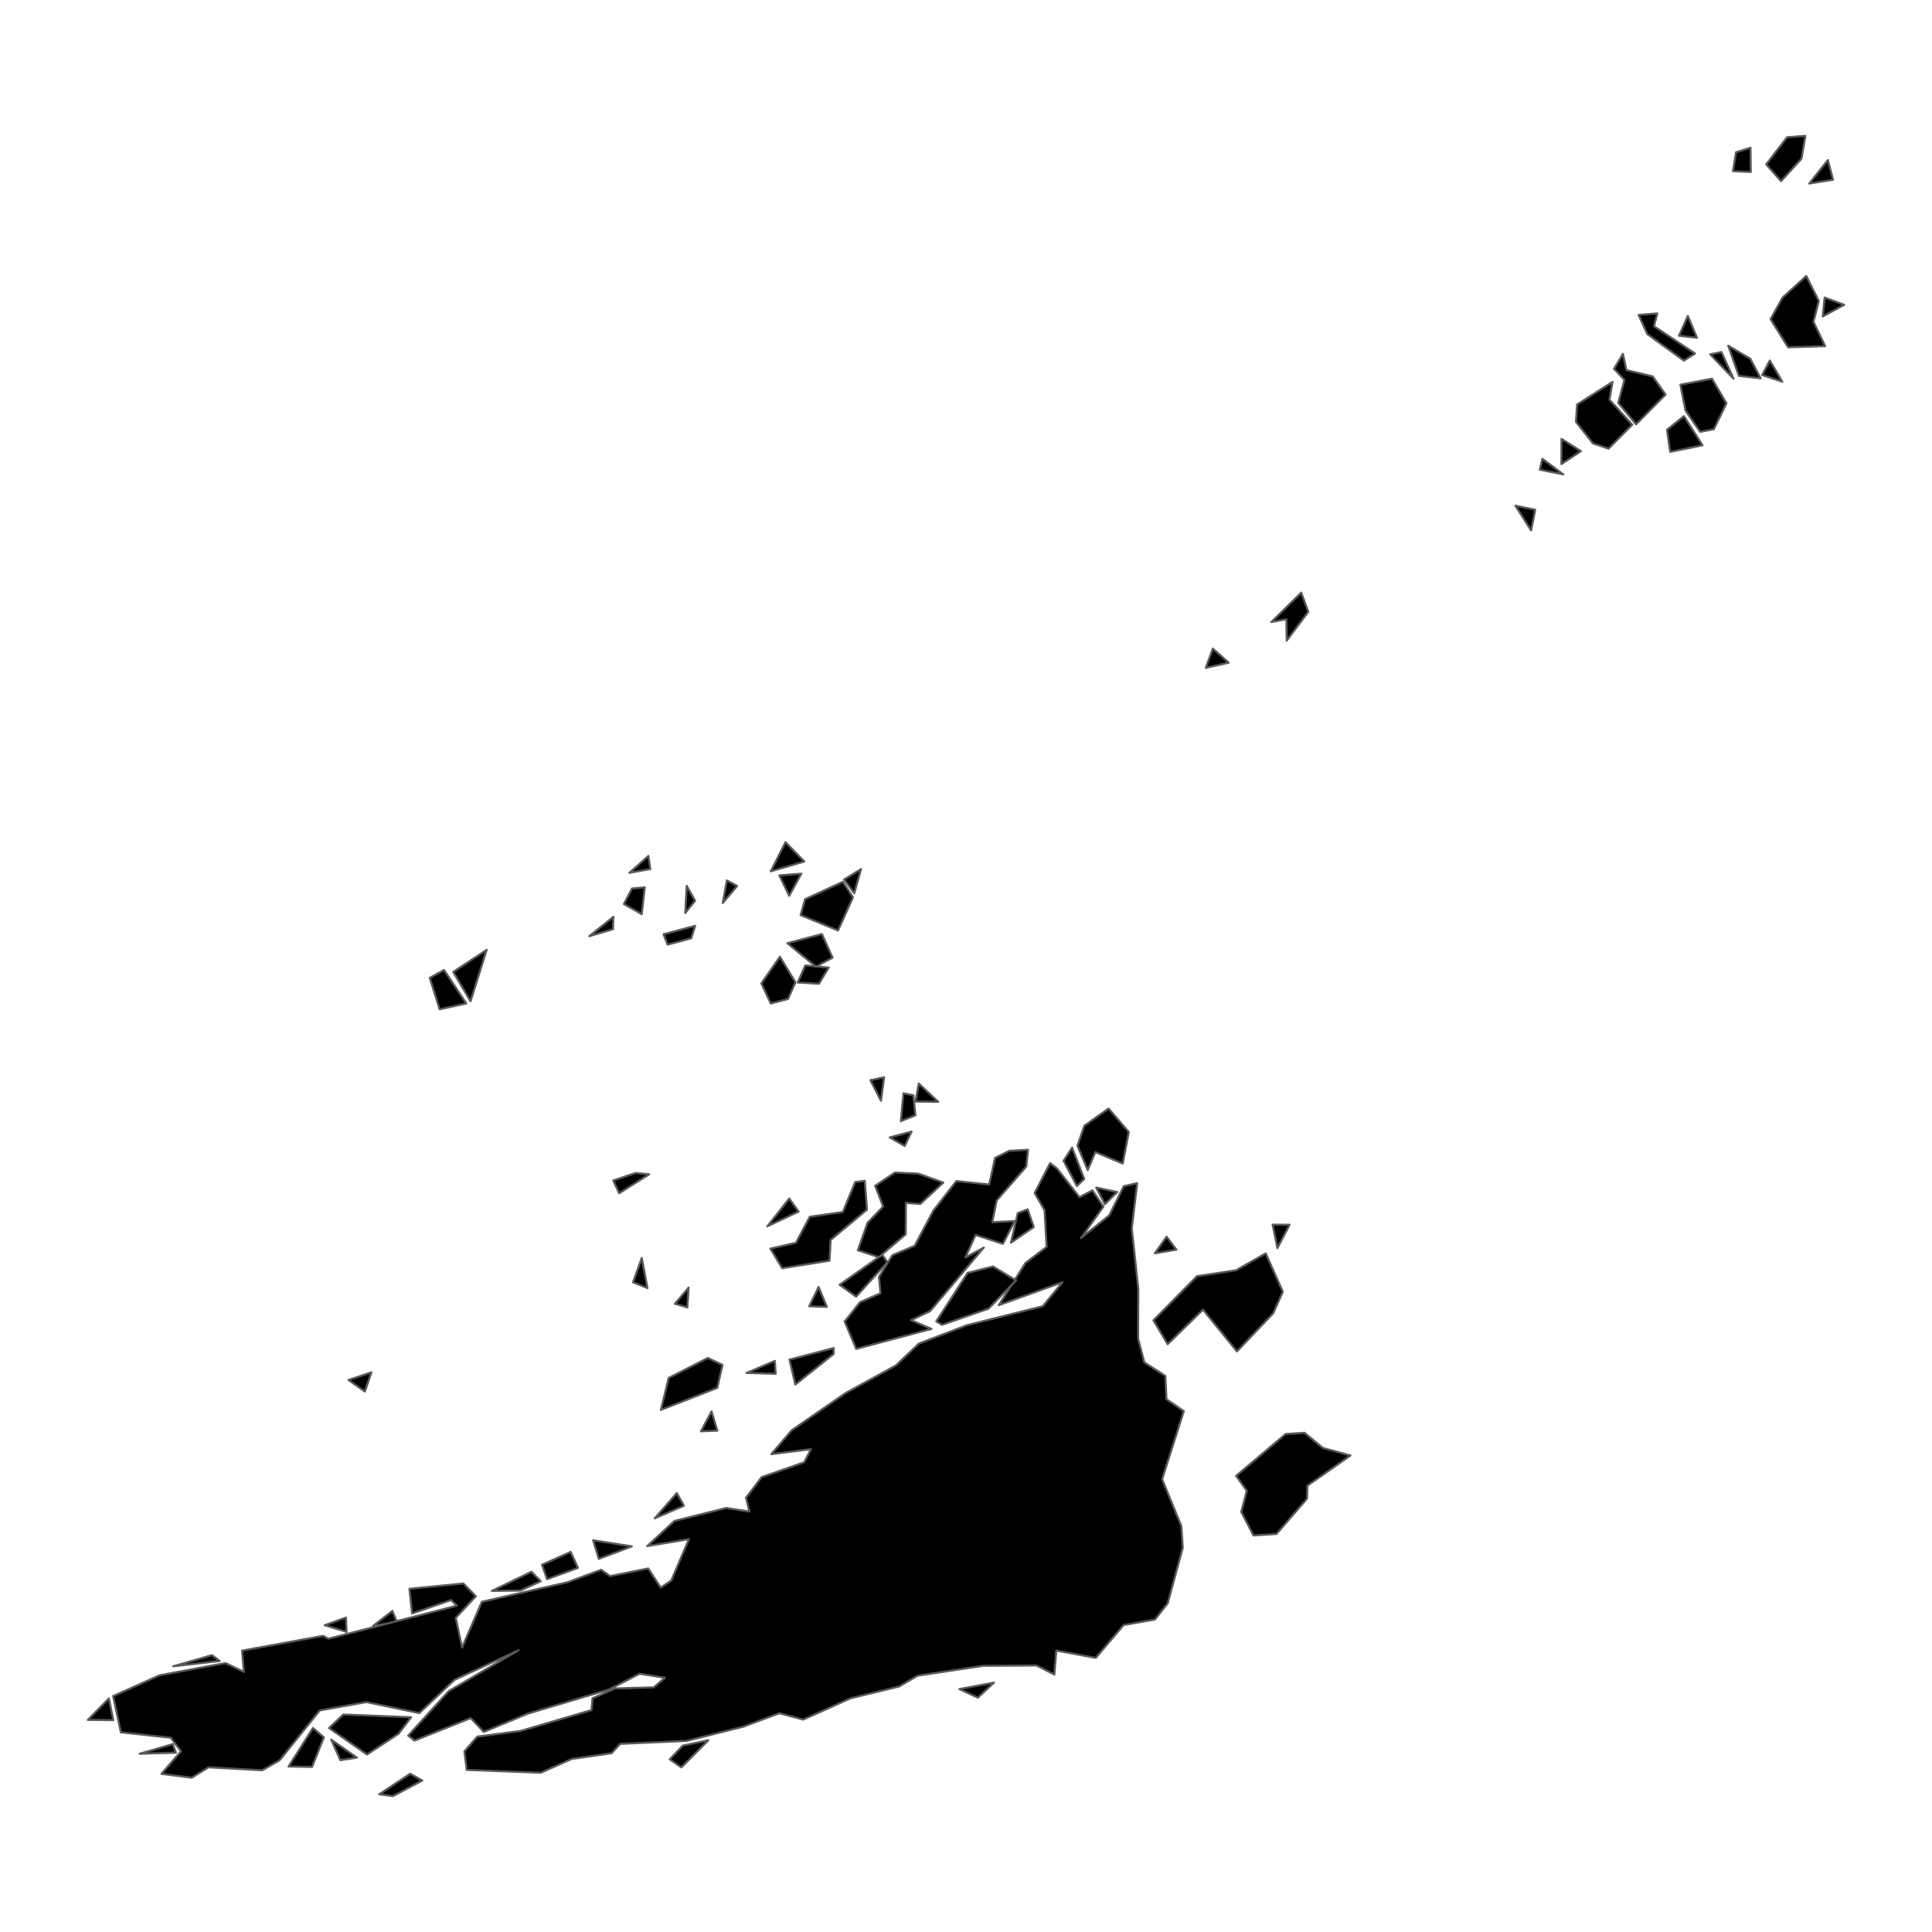 <?xml version='1.0' encoding='UTF-8' ?>
<svg xmlns='http://www.w3.org/2000/svg' xmlns:xlink='http://www.w3.org/1999/xlink' class='svglite' width='1008.00pt' height='1008.00pt' viewBox='0 0 1008.00 1008.00'>
<defs>
  <style type='text/css'><![CDATA[
    .svglite line, .svglite polyline, .svglite polygon, .svglite path, .svglite rect, .svglite circle {
      fill: none;
      stroke: #000000;
      stroke-linecap: round;
      stroke-linejoin: round;
      stroke-miterlimit: 10.00;
    }
    .svglite text {
      white-space: pre;
    }
  ]]></style>
</defs>
<rect width='100%' height='100%' style='stroke: none; fill: none;'/>
<defs>
  <clipPath id='cpMC4wMHwxMDA4LjAwfDAuMDB8MTAwOC4wMA=='>
    <rect x='0.00' y='0.00' width='1008.00' height='1008.00' />
  </clipPath>
</defs>
<g clip-path='url(#cpMC4wMHwxMDA4LjAwfDAuMDB8MTAwOC4wMA==)'>
</g>
<defs>
  <clipPath id='cpMC4wMHwxMDA4LjAwfDI3LjU4fDk4MC40Mg=='>
    <rect x='0.00' y='27.58' width='1008.00' height='952.85' />
  </clipPath>
</defs>
<g clip-path='url(#cpMC4wMHwxMDA4LjAwfDI3LjU4fDk4MC40Mg==)'>
<path d='M 56.82 886.14 L 59.10 897.48 L 45.82 897.33 L 56.82 886.14 Z' style='fill-rule: evenodd; fill: #000000; stroke-width: 1.07; stroke: #595959; stroke-linecap: butt;' />
<path d='M 180.52 843.93 L 180.81 851.41 L 169.36 847.96 L 180.52 843.93 Z' style='fill-rule: evenodd; fill: #000000; stroke-width: 1.07; stroke: #595959; stroke-linecap: butt;' />
<path d='M 110.61 863.55 L 114.62 866.60 L 90.41 869.36 L 110.61 863.55 Z' style='fill-rule: evenodd; fill: #000000; stroke-width: 1.07; stroke: #595959; stroke-linecap: butt;' />
<path d='M 309.46 803.62 L 329.68 806.80 L 312.42 813.33 L 309.46 803.62 Z' style='fill-rule: evenodd; fill: #000000; stroke-width: 1.07; stroke: #595959; stroke-linecap: butt;' />
<path d='M 680.63 747.53 L 690.19 755.46 L 704.61 759.39 L 682.13 775.12 L 681.95 781.90 L 666.01 800.32 L 654.00 801.11 L 647.62 788.82 L 650.49 777.83 L 644.92 770.03 L 670.78 748.17 L 680.63 747.53 Z' style='fill-rule: evenodd; fill: #000000; stroke-width: 1.07; stroke: #595959; stroke-linecap: butt;' />
<path d='M 277.27 820.04 L 282.15 824.98 L 271.47 829.87 L 256.60 830.04 L 277.27 820.04 Z' style='fill-rule: evenodd; fill: #000000; stroke-width: 1.07; stroke: #595959; stroke-linecap: butt;' />
<path d='M 297.73 809.68 L 301.54 818.04 L 285.41 823.93 L 282.79 816.39 L 297.73 809.68 Z' style='fill-rule: evenodd; fill: #000000; stroke-width: 1.07; stroke: #595959; stroke-linecap: butt;' />
<path d='M 204.73 840.47 L 207.09 846.30 L 194.57 848.37 L 204.73 840.47 Z' style='fill-rule: evenodd; fill: #000000; stroke-width: 1.07; stroke: #595959; stroke-linecap: butt;' />
<path d='M 353.10 779.00 L 356.85 785.60 L 341.57 792.19 L 353.10 779.00 Z' style='fill-rule: evenodd; fill: #000000; stroke-width: 1.07; stroke: #595959; stroke-linecap: butt;' />
<path d='M 214.02 925.41 L 220.33 928.98 L 205.01 937.11 L 197.88 936.13 L 214.02 925.41 Z' style='fill-rule: evenodd; fill: #000000; stroke-width: 1.07; stroke: #595959; stroke-linecap: butt;' />
<path d='M 369.62 907.93 L 355.47 922.12 L 349.43 917.90 L 356.20 910.76 L 369.62 907.93 Z' style='fill-rule: evenodd; fill: #000000; stroke-width: 1.07; stroke: #595959; stroke-linecap: butt;' />
<path d='M 179.14 894.53 L 214.51 895.94 L 207.96 904.58 L 191.48 915.39 L 171.66 901.58 L 179.14 894.53 Z' style='fill-rule: evenodd; fill: #000000; stroke-width: 1.07; stroke: #595959; stroke-linecap: butt;' />
<path d='M 90.17 909.97 L 91.76 914.44 L 72.82 914.99 L 90.17 909.97 Z' style='fill-rule: evenodd; fill: #000000; stroke-width: 1.07; stroke: #595959; stroke-linecap: butt;' />
<path d='M 168.98 906.43 L 162.81 921.88 L 150.54 921.67 L 163.28 901.57 L 168.98 906.43 Z' style='fill-rule: evenodd; fill: #000000; stroke-width: 1.07; stroke: #595959; stroke-linecap: butt;' />
<path d='M 172.78 907.60 L 186.21 917.04 L 177.58 918.35 L 172.78 907.60 Z' style='fill-rule: evenodd; fill: #000000; stroke-width: 1.07; stroke: #595959; stroke-linecap: butt;' />
<path d='M 518.61 877.88 L 510.17 885.74 L 500.54 881.26 L 518.61 877.88 Z' style='fill-rule: evenodd; fill: #000000; stroke-width: 1.07; stroke: #595959; stroke-linecap: butt;' />
<path d='M 371.26 736.39 L 374.29 746.44 L 365.68 746.78 L 371.26 736.39 Z' style='fill-rule: evenodd; fill: #000000; stroke-width: 1.07; stroke: #595959; stroke-linecap: butt;' />
<path d='M 404.25 710.02 L 404.72 716.76 L 389.48 716.32 L 404.25 710.02 Z' style='fill-rule: evenodd; fill: #000000; stroke-width: 1.07; stroke: #595959; stroke-linecap: butt;' />
<path d='M 479.36 565.34 L 489.50 574.87 L 477.66 574.75 L 479.36 565.34 Z' style='fill-rule: evenodd; fill: #000000; stroke-width: 1.07; stroke: #595959; stroke-linecap: butt;' />
<path d='M 461.28 562.06 L 459.64 574.34 L 454.12 563.59 L 461.28 562.06 Z' style='fill-rule: evenodd; fill: #000000; stroke-width: 1.07; stroke: #595959; stroke-linecap: butt;' />
<path d='M 476.52 571.45 L 477.62 581.91 L 470.02 584.96 L 471.36 570.40 L 476.52 571.45 Z' style='fill-rule: evenodd; fill: #000000; stroke-width: 1.07; stroke: #595959; stroke-linecap: butt;' />
<path d='M 331.65 611.99 L 338.66 612.68 L 323.05 622.57 L 319.95 615.90 L 331.65 611.99 Z' style='fill-rule: evenodd; fill: #000000; stroke-width: 1.07; stroke: #595959; stroke-linecap: butt;' />
<path d='M 475.62 590.39 L 472.01 597.92 L 464.20 593.44 L 475.62 590.39 Z' style='fill-rule: evenodd; fill: #000000; stroke-width: 1.07; stroke: #595959; stroke-linecap: butt;' />
<path d='M 420.17 503.69 L 432.37 504.82 L 427.29 513.27 L 416.18 512.61 L 420.17 503.69 Z' style='fill-rule: evenodd; fill: #000000; stroke-width: 1.07; stroke: #595959; stroke-linecap: butt;' />
<path d='M 406.91 499.17 L 415.03 512.50 L 411.14 521.20 L 402.15 523.56 L 397.23 513.07 L 406.91 499.17 Z' style='fill-rule: evenodd; fill: #000000; stroke-width: 1.07; stroke: #595959; stroke-linecap: butt;' />
<path d='M 231.68 506.07 L 243.28 523.54 L 229.37 526.60 L 224.23 510.19 L 231.68 506.07 Z' style='fill-rule: evenodd; fill: #000000; stroke-width: 1.07; stroke: #595959; stroke-linecap: butt;' />
<path d='M 428.84 487.35 L 434.39 499.67 L 425.67 504.35 L 410.78 492.10 L 428.84 487.35 Z' style='fill-rule: evenodd; fill: #000000; stroke-width: 1.07; stroke: #595959; stroke-linecap: butt;' />
<path d='M 253.92 495.54 L 245.50 522.39 L 236.47 507.10 L 253.92 495.54 Z' style='fill-rule: evenodd; fill: #000000; stroke-width: 1.07; stroke: #595959; stroke-linecap: butt;' />
<path d='M 362.70 483.04 L 360.64 489.54 L 348.33 492.87 L 346.19 487.43 L 362.70 483.04 Z' style='fill-rule: evenodd; fill: #000000; stroke-width: 1.07; stroke: #595959; stroke-linecap: butt;' />
<path d='M 551.48 609.66 L 563.20 624.60 L 569.96 621.06 L 575.72 629.53 L 563.93 646.02 L 578.73 634.10 L 586.30 618.91 L 593.32 617.27 L 590.50 640.91 L 593.91 672.80 L 593.78 698.39 L 597.06 710.81 L 608.00 717.87 L 608.59 730.01 L 617.63 736.23 L 606.33 771.75 L 616.38 796.26 L 617.09 807.60 L 609.24 836.49 L 602.61 844.95 L 586.24 847.85 L 571.71 864.98 L 551.10 861.16 L 550.10 873.68 L 540.82 868.95 L 512.88 869.12 L 478.68 874.30 L 469.06 879.93 L 443.61 886.12 L 419.12 897.17 L 406.62 893.86 L 387.81 900.88 L 358.14 908.31 L 323.62 909.84 L 319.07 914.73 L 298.34 917.70 L 282.17 924.90 L 243.51 923.43 L 242.30 913.75 L 248.99 906.07 L 271.52 903.12 L 308.61 892.23 L 309.13 886.06 L 320.81 880.95 L 341.11 880.34 L 346.92 875.36 L 333.65 873.28 L 317.88 881.43 L 275.26 894.11 L 252.41 903.61 L 245.61 896.39 L 216.28 908.14 L 212.97 905.54 L 234.08 882.32 L 270.59 860.97 L 237.17 876.41 L 218.78 893.79 L 191.21 888.05 L 166.86 892.38 L 145.93 918.37 L 136.84 923.61 L 108.80 922.08 L 100.04 927.50 L 84.23 925.49 L 94.43 913.69 L 89.06 906.63 L 63.07 903.84 L 59.03 884.93 L 83.20 874.08 L 117.68 867.68 L 127.25 872.29 L 126.28 861.21 L 168.60 853.48 L 171.35 854.98 L 238.38 837.75 L 235.38 834.81 L 214.98 841.82 L 213.62 828.93 L 241.80 826.17 L 248.25 832.83 L 237.78 844.11 L 241.07 859.58 L 251.41 835.72 L 296.16 825.49 L 313.68 819.01 L 318.31 822.31 L 338.22 818.31 L 344.72 828.33 L 350.20 824.68 L 359.45 803.02 L 337.68 806.67 L 351.87 793.52 L 378.89 786.78 L 390.98 788.64 L 389.24 781.45 L 397.37 770.68 L 419.55 762.93 L 423.11 756.08 L 402.43 758.68 L 413.03 746.25 L 441.21 726.78 L 467.41 712.41 L 479.38 701.01 L 504.44 691.42 L 544.08 681.50 L 554.30 668.99 L 521.10 680.96 L 535.04 658.91 L 546.05 650.54 L 544.99 631.40 L 539.81 622.47 L 547.88 606.86 L 551.48 609.66 Z' style='fill-rule: evenodd; fill: #000000; stroke-width: 1.07; stroke: #595959; stroke-linecap: butt;' />
<path d='M 434.97 706.39 L 414.95 722.39 L 411.90 709.36 L 434.98 703.33 L 434.97 706.39 Z' style='fill-rule: evenodd; fill: #000000; stroke-width: 1.07; stroke: #595959; stroke-linecap: butt;' />
<path d='M 369.28 708.50 L 376.96 712.13 L 374.23 724.10 L 344.82 735.60 L 348.86 718.93 L 369.28 708.50 Z' style='fill-rule: evenodd; fill: #000000; stroke-width: 1.07; stroke: #595959; stroke-linecap: butt;' />
<path d='M 193.79 715.98 L 190.38 726.02 L 181.78 720.00 L 193.79 715.98 Z' style='fill-rule: evenodd; fill: #000000; stroke-width: 1.07; stroke: #595959; stroke-linecap: butt;' />
<path d='M 660.38 653.92 L 669.31 673.96 L 664.27 685.22 L 645.36 705.09 L 627.64 683.30 L 609.21 701.33 L 601.79 688.86 L 624.53 665.83 L 644.85 662.76 L 660.38 653.92 Z' style='fill-rule: evenodd; fill: #000000; stroke-width: 1.07; stroke: #595959; stroke-linecap: butt;' />
<path d='M 518.05 660.76 L 530.11 668.02 L 515.78 682.77 L 491.49 691.22 L 488.48 689.43 L 504.85 664.12 L 518.05 660.76 Z' style='fill-rule: evenodd; fill: #000000; stroke-width: 1.07; stroke: #595959; stroke-linecap: butt;' />
<path d='M 427.09 671.48 L 431.42 681.86 L 422.17 681.55 L 427.09 671.48 Z' style='fill-rule: evenodd; fill: #000000; stroke-width: 1.07; stroke: #595959; stroke-linecap: butt;' />
<path d='M 359.27 671.79 L 358.63 682.13 L 352.13 680.23 L 359.27 671.79 Z' style='fill-rule: evenodd; fill: #000000; stroke-width: 1.07; stroke: #595959; stroke-linecap: butt;' />
<path d='M 672.83 639.00 L 666.47 651.20 L 663.99 638.96 L 672.83 639.00 Z' style='fill-rule: evenodd; fill: #000000; stroke-width: 1.07; stroke: #595959; stroke-linecap: butt;' />
<path d='M 462.99 658.49 L 446.66 676.52 L 438.04 670.32 L 460.30 654.62 L 462.99 658.49 Z' style='fill-rule: evenodd; fill: #000000; stroke-width: 1.07; stroke: #595959; stroke-linecap: butt;' />
<path d='M 608.65 645.21 L 613.79 652.01 L 602.55 653.90 L 608.65 645.21 Z' style='fill-rule: evenodd; fill: #000000; stroke-width: 1.07; stroke: #595959; stroke-linecap: butt;' />
<path d='M 334.84 656.33 L 337.82 672.06 L 330.27 669.01 L 334.84 656.33 Z' style='fill-rule: evenodd; fill: #000000; stroke-width: 1.07; stroke: #595959; stroke-linecap: butt;' />
<path d='M 536.19 630.97 L 539.36 640.20 L 527.46 648.37 L 530.98 632.94 L 536.19 630.97 Z' style='fill-rule: evenodd; fill: #000000; stroke-width: 1.07; stroke: #595959; stroke-linecap: butt;' />
<path d='M 451.20 616.05 L 452.35 631.11 L 433.37 646.94 L 432.80 657.75 L 408.08 661.67 L 401.92 651.47 L 415.29 648.40 L 422.46 634.85 L 439.75 632.35 L 446.19 616.73 L 451.20 616.05 Z' style='fill-rule: evenodd; fill: #000000; stroke-width: 1.07; stroke: #595959; stroke-linecap: butt;' />
<path d='M 582.91 621.94 L 576.47 628.28 L 571.92 619.59 L 582.91 621.94 Z' style='fill-rule: evenodd; fill: #000000; stroke-width: 1.07; stroke: #595959; stroke-linecap: butt;' />
<path d='M 479.04 612.32 L 492.17 617.01 L 480.14 628.15 L 472.64 627.61 L 472.54 644.02 L 458.47 655.92 L 447.55 652.32 L 452.61 638.01 L 460.77 629.48 L 456.60 618.69 L 466.91 611.76 L 479.04 612.32 Z' style='fill-rule: evenodd; fill: #000000; stroke-width: 1.07; stroke: #595959; stroke-linecap: butt;' />
<path d='M 411.79 625.29 L 416.66 632.15 L 400.32 639.84 L 411.79 625.29 Z' style='fill-rule: evenodd; fill: #000000; stroke-width: 1.07; stroke: #595959; stroke-linecap: butt;' />
<path d='M 526.53 600.44 L 536.35 599.88 L 535.46 608.65 L 520.00 626.35 L 517.71 637.66 L 529.42 637.07 L 523.27 648.98 L 509.00 644.35 L 503.68 656.08 L 513.30 650.90 L 485.23 684.11 L 475.38 688.78 L 485.98 693.35 L 446.71 703.76 L 440.69 689.50 L 448.72 679.38 L 459.40 674.74 L 458.58 666.24 L 465.59 654.88 L 477.23 649.97 L 486.87 631.78 L 498.97 616.21 L 516.11 618.01 L 519.17 604.11 L 526.53 600.44 Z' style='fill-rule: evenodd; fill: #000000; stroke-width: 1.07; stroke: #595959; stroke-linecap: butt;' />
<path d='M 559.35 598.76 L 565.68 615.10 L 561.87 618.79 L 554.90 605.63 L 559.35 598.76 Z' style='fill-rule: evenodd; fill: #000000; stroke-width: 1.07; stroke: #595959; stroke-linecap: butt;' />
<path d='M 578.40 578.36 L 588.94 590.63 L 585.78 607.07 L 571.48 601.10 L 567.51 610.46 L 562.15 597.77 L 565.73 587.33 L 578.40 578.36 Z' style='fill-rule: evenodd; fill: #000000; stroke-width: 1.07; stroke: #595959; stroke-linecap: butt;' />
<path d='M 339.32 453.41 L 328.37 455.39 L 338.29 446.59 L 339.32 453.41 Z' style='fill-rule: evenodd; fill: #000000; stroke-width: 1.07; stroke: #595959; stroke-linecap: butt;' />
<path d='M 409.83 439.40 L 419.65 449.50 L 402.12 454.61 L 409.83 439.40 Z' style='fill-rule: evenodd; fill: #000000; stroke-width: 1.07; stroke: #595959; stroke-linecap: butt;' />
<path d='M 678.90 309.20 L 682.60 319.22 L 671.32 334.24 L 671.14 323.08 L 663.32 324.54 L 678.90 309.20 Z' style='fill-rule: evenodd; fill: #000000; stroke-width: 1.07; stroke: #595959; stroke-linecap: butt;' />
<path d='M 632.77 338.38 L 641.06 345.75 L 629.11 348.45 L 632.77 338.38 Z' style='fill-rule: evenodd; fill: #000000; stroke-width: 1.07; stroke: #595959; stroke-linecap: butt;' />
<path d='M 804.70 239.36 L 815.66 247.52 L 803.40 245.06 L 804.70 239.36 Z' style='fill-rule: evenodd; fill: #000000; stroke-width: 1.07; stroke: #595959; stroke-linecap: butt;' />
<path d='M 814.71 228.98 L 824.84 235.40 L 814.64 242.14 L 814.71 228.98 Z' style='fill-rule: evenodd; fill: #000000; stroke-width: 1.07; stroke: #595959; stroke-linecap: butt;' />
<path d='M 923.39 188.10 L 929.91 199.17 L 919.37 195.67 L 923.39 188.10 Z' style='fill-rule: evenodd; fill: #000000; stroke-width: 1.07; stroke: #595959; stroke-linecap: butt;' />
<path d='M 841.33 199.25 L 839.72 208.53 L 851.63 221.57 L 839.26 234.06 L 831.09 231.37 L 822.24 220.06 L 822.83 211.02 L 841.33 199.25 Z' style='fill-rule: evenodd; fill: #000000; stroke-width: 1.07; stroke: #595959; stroke-linecap: butt;' />
<path d='M 893.20 197.57 L 900.76 210.43 L 894.20 223.94 L 887.02 225.29 L 879.39 214.21 L 876.71 200.72 L 893.20 197.57 Z' style='fill-rule: evenodd; fill: #000000; stroke-width: 1.07; stroke: #595959; stroke-linecap: butt;' />
<path d='M 878.58 217.10 L 888.28 232.33 L 871.39 235.76 L 869.74 224.21 L 878.58 217.10 Z' style='fill-rule: evenodd; fill: #000000; stroke-width: 1.07; stroke: #595959; stroke-linecap: butt;' />
<path d='M 846.76 184.59 L 848.55 193.08 L 862.28 196.37 L 868.99 205.86 L 853.62 221.38 L 844.30 210.24 L 847.52 198.17 L 842.08 192.43 L 846.76 184.59 Z' style='fill-rule: evenodd; fill: #000000; stroke-width: 1.07; stroke: #595959; stroke-linecap: butt;' />
<path d='M 898.14 183.67 L 904.46 197.57 L 892.24 184.88 L 898.14 183.67 Z' style='fill-rule: evenodd; fill: #000000; stroke-width: 1.07; stroke: #595959; stroke-linecap: butt;' />
<path d='M 913.18 187.13 L 918.59 197.39 L 907.23 196.10 L 901.66 180.36 L 913.18 187.13 Z' style='fill-rule: evenodd; fill: #000000; stroke-width: 1.07; stroke: #595959; stroke-linecap: butt;' />
<path d='M 880.60 164.83 L 885.39 176.22 L 876.00 175.16 L 880.60 164.83 Z' style='fill-rule: evenodd; fill: #000000; stroke-width: 1.07; stroke: #595959; stroke-linecap: butt;' />
<path d='M 962.18 159.03 L 951.01 165.10 L 951.97 155.24 L 962.18 159.03 Z' style='fill-rule: evenodd; fill: #000000; stroke-width: 1.07; stroke: #595959; stroke-linecap: butt;' />
<path d='M 790.65 263.85 L 800.98 265.96 L 798.84 276.75 L 790.65 263.85 Z' style='fill-rule: evenodd; fill: #000000; stroke-width: 1.07; stroke: #595959; stroke-linecap: butt;' />
<path d='M 953.67 83.51 L 956.39 93.77 L 943.97 95.76 L 953.67 83.51 Z' style='fill-rule: evenodd; fill: #000000; stroke-width: 1.07; stroke: #595959; stroke-linecap: butt;' />
<path d='M 913.32 77.10 L 913.45 89.73 L 904.15 89.30 L 905.78 79.41 L 913.32 77.10 Z' style='fill-rule: evenodd; fill: #000000; stroke-width: 1.07; stroke: #595959; stroke-linecap: butt;' />
<path d='M 941.94 70.89 L 939.90 82.82 L 929.25 94.51 L 921.49 85.78 L 932.37 71.60 L 941.94 70.89 Z' style='fill-rule: evenodd; fill: #000000; stroke-width: 1.07; stroke: #595959; stroke-linecap: butt;' />
<path d='M 864.65 163.51 L 862.97 170.22 L 884.38 184.45 L 878.54 188.15 L 859.46 174.30 L 854.90 164.31 L 864.65 163.51 Z' style='fill-rule: evenodd; fill: #000000; stroke-width: 1.07; stroke: #595959; stroke-linecap: butt;' />
<path d='M 942.40 144.00 L 948.94 157.00 L 946.17 167.90 L 952.27 180.59 L 932.92 181.22 L 923.76 166.52 L 930.03 155.26 L 942.40 144.00 Z' style='fill-rule: evenodd; fill: #000000; stroke-width: 1.07; stroke: #595959; stroke-linecap: butt;' />
<path d='M 320.04 478.33 L 319.80 484.79 L 307.46 488.44 L 320.04 478.33 Z' style='fill-rule: evenodd; fill: #000000; stroke-width: 1.07; stroke: #595959; stroke-linecap: butt;' />
<path d='M 439.75 460.06 L 445.04 468.18 L 437.23 485.48 L 417.71 477.44 L 420.03 469.15 L 439.75 460.06 Z' style='fill-rule: evenodd; fill: #000000; stroke-width: 1.07; stroke: #595959; stroke-linecap: butt;' />
<path d='M 358.27 462.19 L 362.66 469.95 L 357.53 476.33 L 358.27 462.19 Z' style='fill-rule: evenodd; fill: #000000; stroke-width: 1.07; stroke: #595959; stroke-linecap: butt;' />
<path d='M 449.24 453.45 L 445.72 466.06 L 440.35 458.90 L 449.24 453.45 Z' style='fill-rule: evenodd; fill: #000000; stroke-width: 1.07; stroke: #595959; stroke-linecap: butt;' />
<path d='M 379.23 459.36 L 384.61 462.25 L 377.08 471.13 L 379.23 459.36 Z' style='fill-rule: evenodd; fill: #000000; stroke-width: 1.07; stroke: #595959; stroke-linecap: butt;' />
<path d='M 329.72 463.60 L 336.40 462.96 L 334.83 476.97 L 325.51 471.66 L 329.72 463.60 Z' style='fill-rule: evenodd; fill: #000000; stroke-width: 1.07; stroke: #595959; stroke-linecap: butt;' />
<path d='M 418.07 455.83 L 411.76 467.40 L 406.61 456.71 L 418.07 455.83 Z' style='fill-rule: evenodd; fill: #000000; stroke-width: 1.07; stroke: #595959; stroke-linecap: butt;' />
</g>
<g clip-path='url(#cpMC4wMHwxMDA4LjAwfDAuMDB8MTAwOC4wMA==)'>
</g>
</svg>
